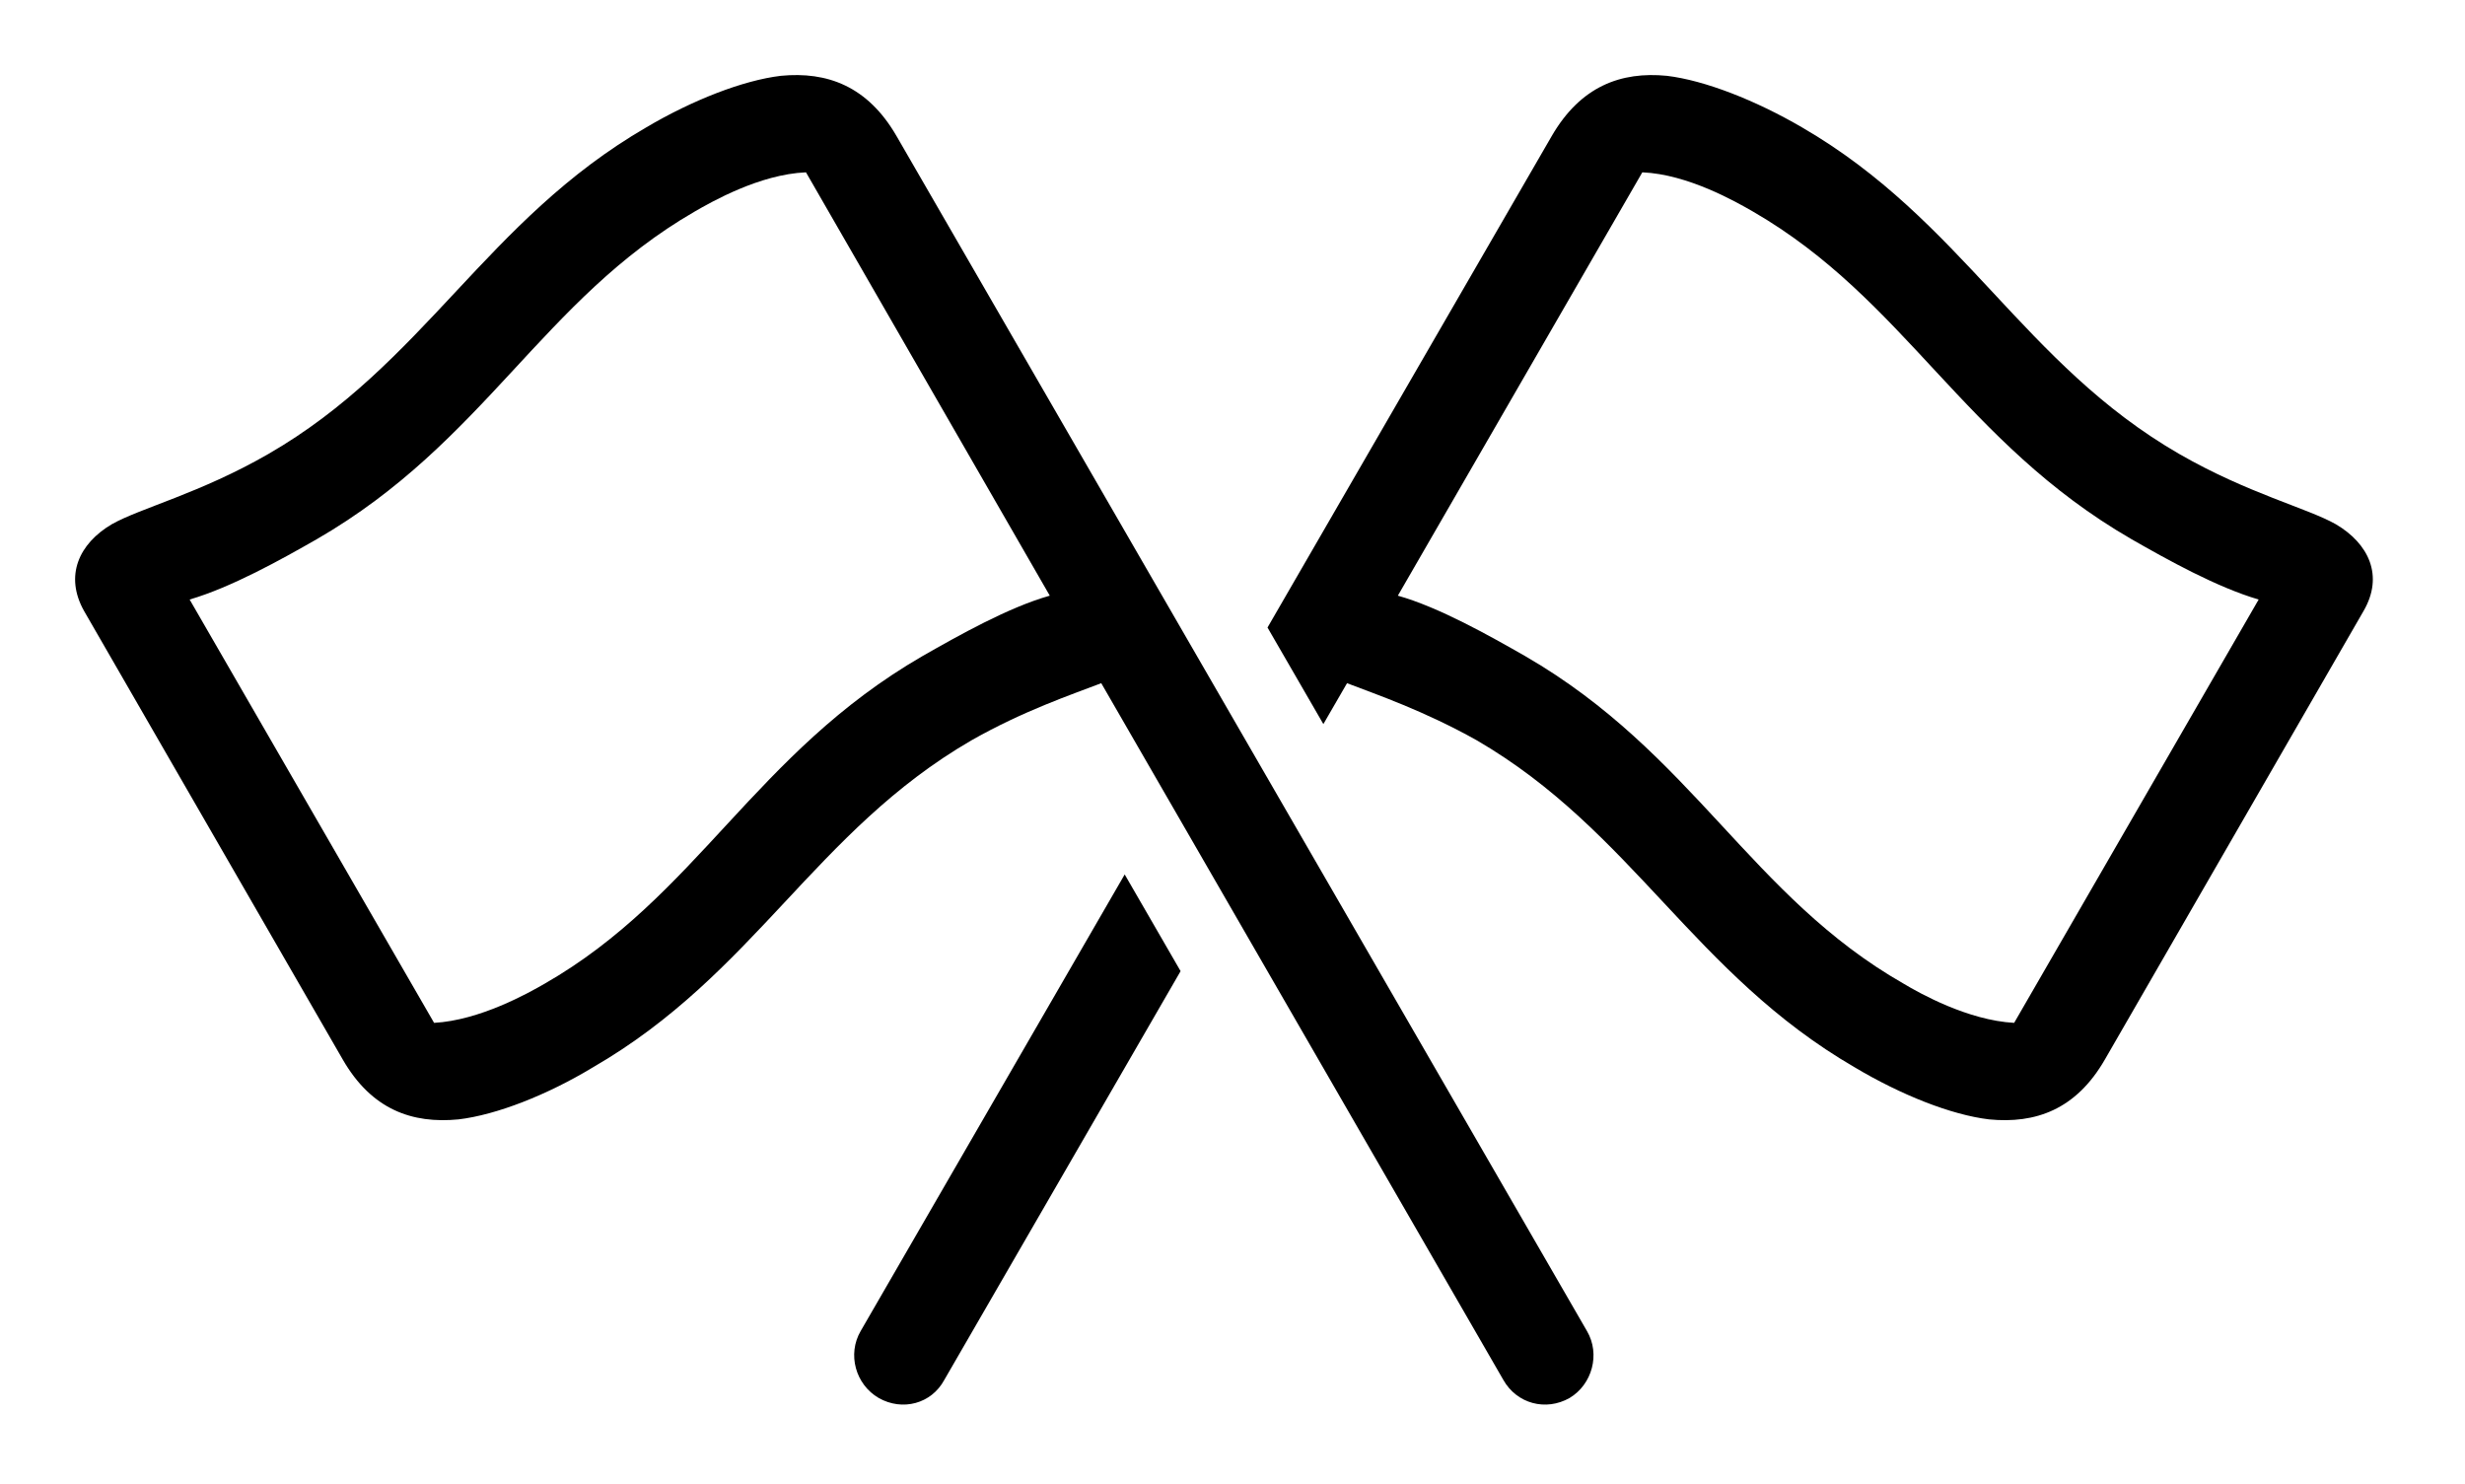 <svg version="1.1" xmlns="http://www.w3.org/2000/svg" xmlns:xlink="http://www.w3.org/1999/xlink" viewBox="0 0 52.384 31.537">
 <g>
  
  <path d="M25.089 20.637L20.067 29.324C19.794 29.83 19.178 29.994 18.673 29.707C18.18 29.42 18.003 28.777 18.29 28.285L23.901 18.582ZM35.421 1.611C36.227 1.707 37.307 2.131 38.292 2.705C41.71 4.687 42.995 7.736 46.317 9.65C47.766 10.484 49.038 10.799 49.639 11.14C50.337 11.551 50.665 12.234 50.227 12.986L44.731 22.515C44.116 23.582 43.255 23.883 42.27 23.787C41.464 23.691 40.397 23.267 39.413 22.68C35.995 20.697 34.696 17.662 31.387 15.734C30.266 15.105 29.268 14.764 28.626 14.518L28.123 15.387L26.936 13.335L32.973 2.896C33.589 1.83 34.45 1.516 35.421 1.611ZM29.706 12.658C30.581 12.904 31.647 13.506 32.413 13.943C35.981 16.008 37.198 19.043 40.452 20.902C40.794 21.107 41.819 21.682 42.803 21.736L47.999 12.74C47.11 12.48 46.057 11.893 45.292 11.455C41.723 9.391 40.493 6.369 37.253 4.496C36.897 4.291 35.872 3.703 34.901 3.662Z" style="fill:hsl(0 0 0/0.85)"></path>
  <path d="M33.725 28.285L19.055 2.896C18.44 1.83 17.579 1.516 16.595 1.611C15.788 1.707 14.708 2.131 13.737 2.705C10.319 4.687 9.02 7.736 5.698 9.65C4.249 10.484 2.977 10.799 2.376 11.14C1.679 11.551 1.364 12.234 1.788 12.986L7.284 22.515C7.899 23.582 8.761 23.883 9.745 23.787C10.552 23.691 11.632 23.267 12.602 22.68C16.034 20.697 17.319 17.662 20.641 15.734C21.749 15.105 22.761 14.764 23.403 14.518L31.948 29.324C32.235 29.83 32.85 29.994 33.356 29.707C33.835 29.42 34.013 28.777 33.725 28.285ZM22.309 12.658C21.434 12.904 20.368 13.506 19.602 13.943C16.034 16.008 14.817 19.043 11.577 20.902C11.222 21.107 10.196 21.682 9.225 21.736L4.03 12.74C4.919 12.48 5.971 11.893 6.737 11.455C10.306 9.391 11.522 6.369 14.762 4.496C15.118 4.291 16.143 3.703 17.128 3.662Z" style="fill:hsl(0 0 0/0.85)"></path>
 </g>
</svg>